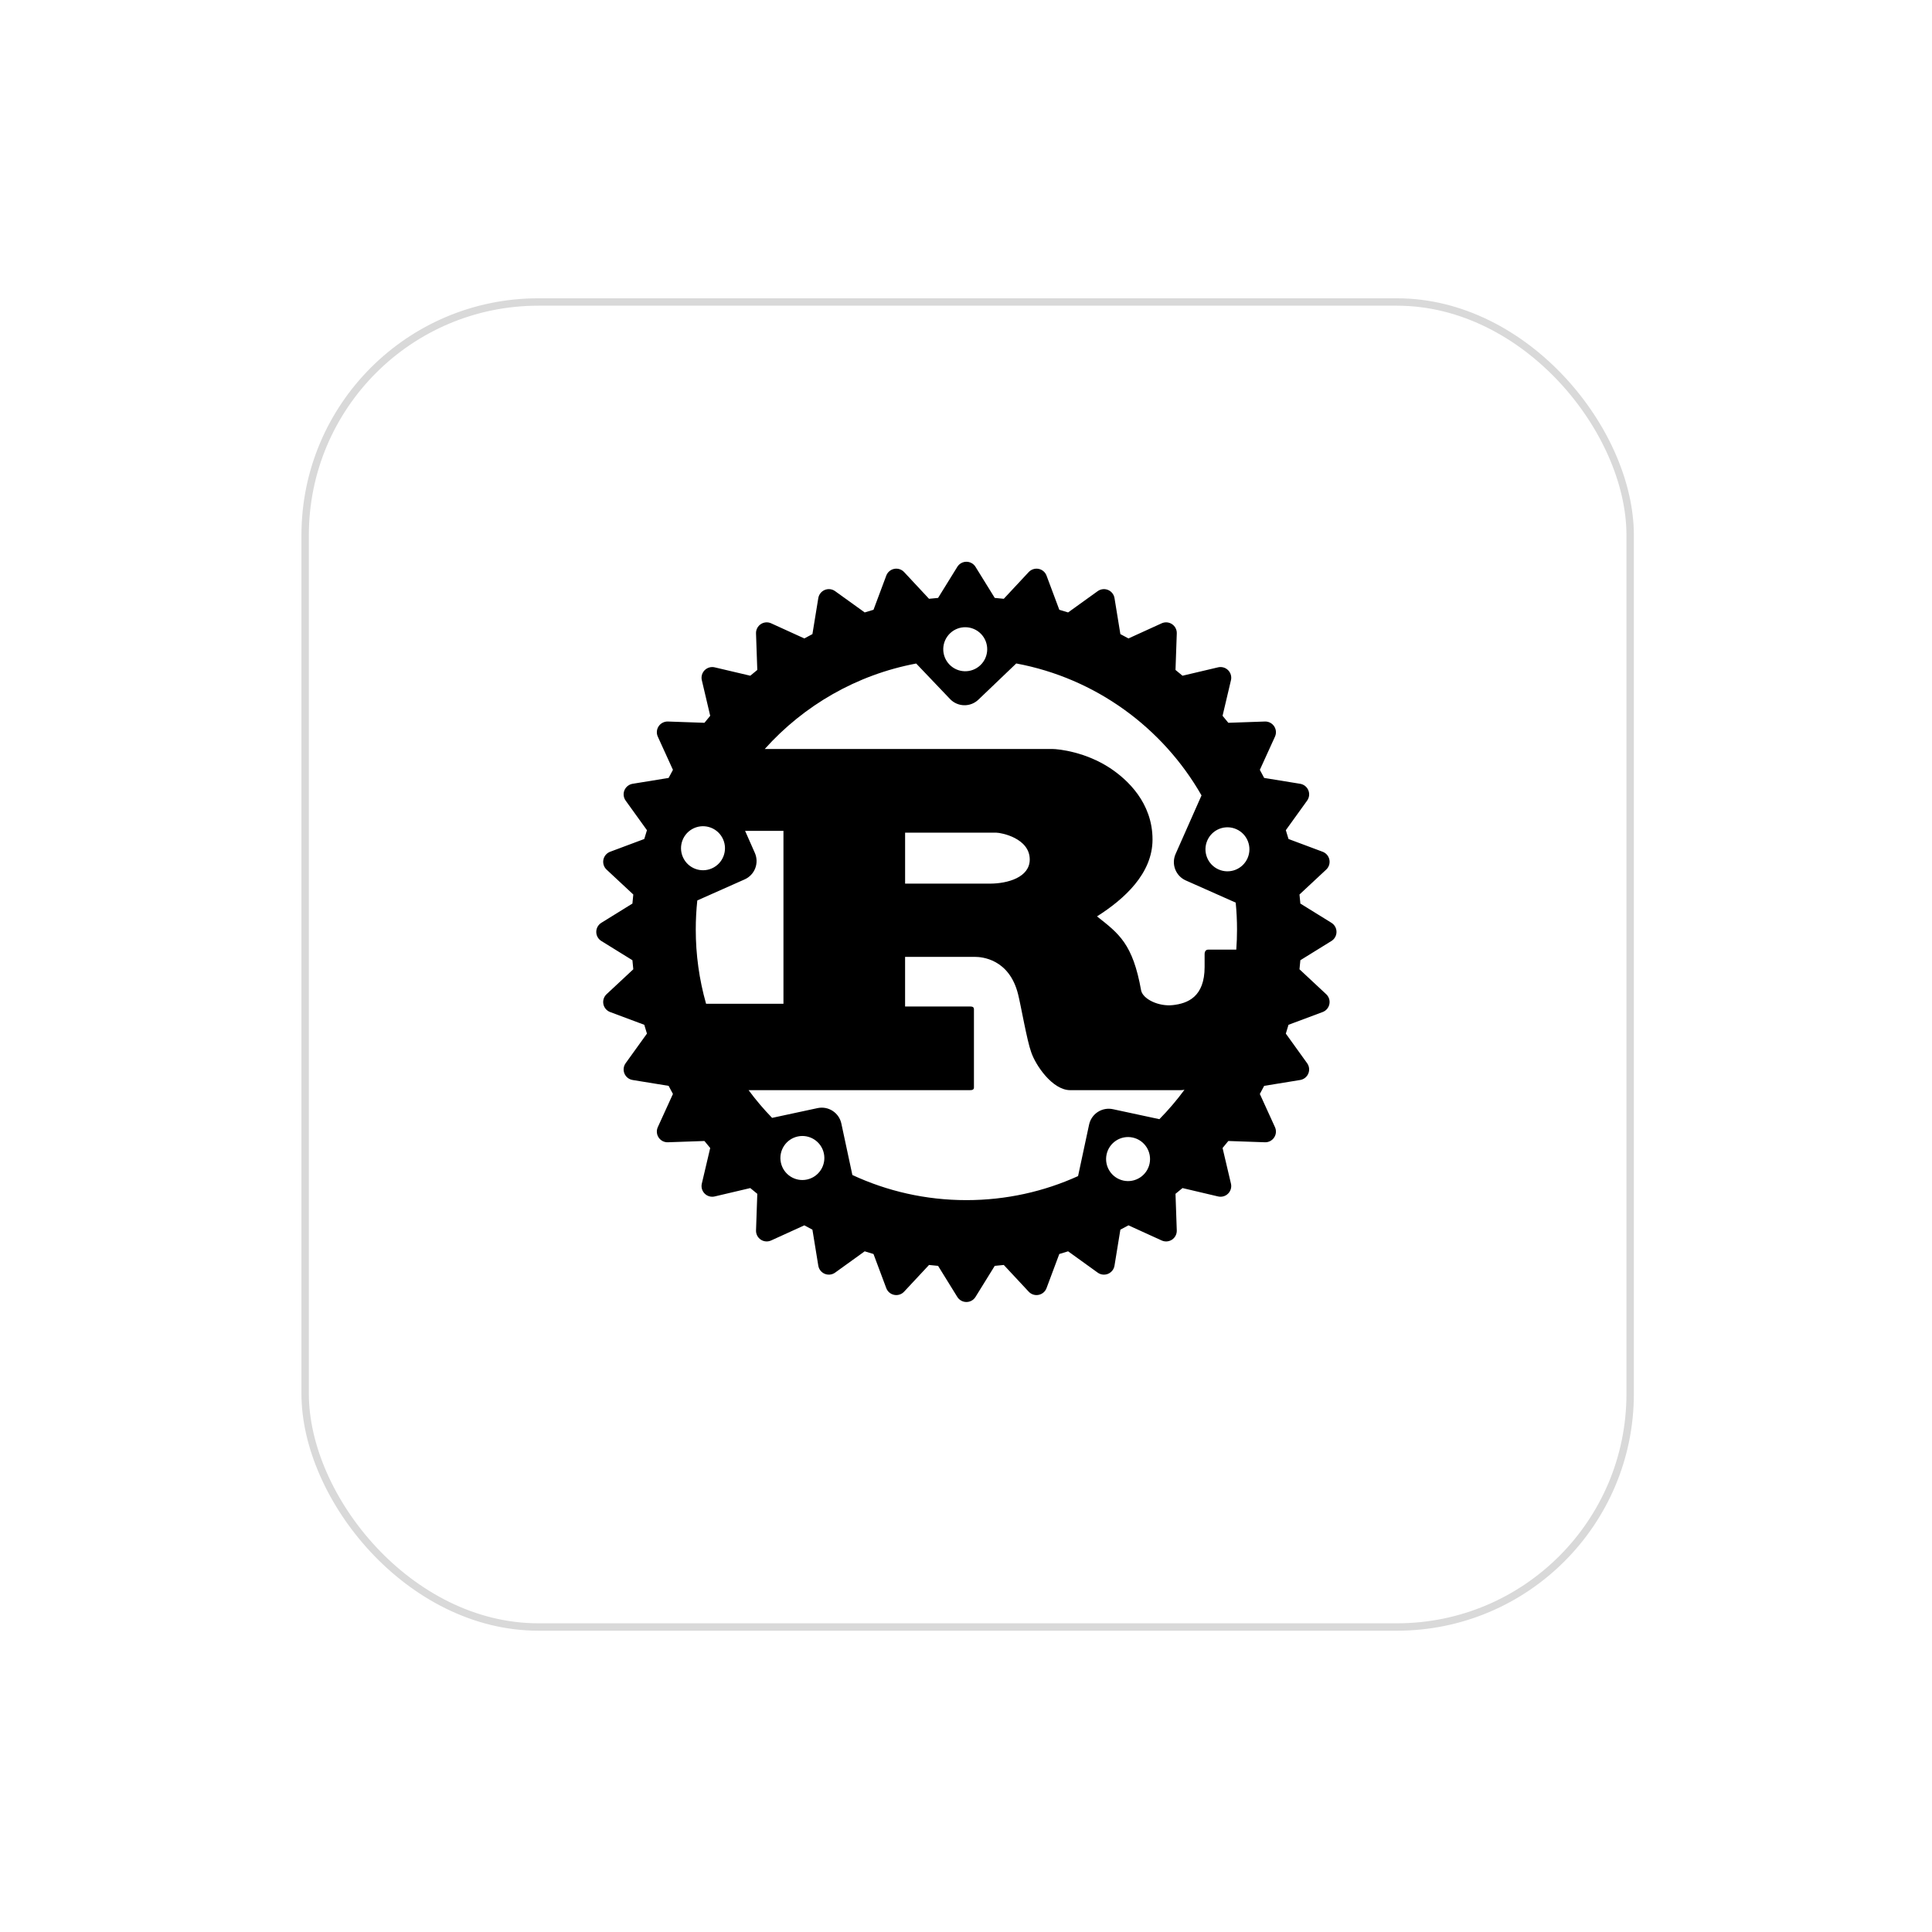 <svg width="261" height="261" viewBox="0 0 261 261" fill="none" xmlns="http://www.w3.org/2000/svg">
<g filter="url(#filter0_d_22_658)">
<rect x="40.724" y="36.297" width="180" height="180" rx="32" fill="white"/>
<rect x="41.224" y="36.797" width="179" height="179" rx="31.5" stroke="#D9D9D9"/>
</g>
<path d="M179.869 124.665L175.671 122.066C175.636 121.658 175.596 121.25 175.551 120.843L179.159 117.478C179.34 117.31 179.474 117.099 179.55 116.865C179.625 116.631 179.639 116.381 179.591 116.139C179.544 115.898 179.435 115.672 179.276 115.485C179.116 115.297 178.911 115.153 178.681 115.067L174.069 113.343C173.953 112.945 173.832 112.548 173.707 112.152L176.584 108.157C176.728 107.957 176.819 107.723 176.848 107.479C176.876 107.234 176.842 106.986 176.747 106.759C176.653 106.531 176.502 106.331 176.309 106.179C176.116 106.026 175.887 105.925 175.644 105.885L170.781 105.094C170.592 104.726 170.395 104.362 170.196 104.002L172.24 99.517C172.343 99.293 172.386 99.046 172.367 98.801C172.347 98.555 172.264 98.319 172.127 98.114C171.991 97.909 171.804 97.742 171.585 97.63C171.366 97.518 171.122 97.464 170.876 97.473L165.94 97.645C165.685 97.326 165.425 97.01 165.16 96.699L166.294 91.891C166.351 91.651 166.346 91.401 166.278 91.164C166.211 90.927 166.084 90.711 165.909 90.537C165.735 90.363 165.52 90.236 165.283 90.169C165.046 90.102 164.796 90.096 164.556 90.152L159.749 91.285C159.437 91.021 159.122 90.761 158.802 90.506L158.975 85.57C158.984 85.324 158.93 85.08 158.818 84.861C158.705 84.641 158.539 84.455 158.334 84.318C158.129 84.181 157.893 84.099 157.647 84.079C157.402 84.059 157.156 84.103 156.932 84.205L152.447 86.249C152.085 86.05 151.721 85.855 151.355 85.663L150.562 80.799C150.522 80.557 150.421 80.328 150.268 80.135C150.116 79.942 149.916 79.791 149.689 79.697C149.461 79.603 149.214 79.569 148.969 79.597C148.725 79.625 148.491 79.716 148.292 79.859L144.293 82.736C143.9 82.611 143.504 82.49 143.105 82.376L141.38 77.763C141.295 77.532 141.151 77.327 140.963 77.167C140.775 77.007 140.55 76.898 140.308 76.851C140.067 76.803 139.817 76.818 139.583 76.894C139.349 76.969 139.139 77.103 138.971 77.283L135.605 80.893C135.198 80.848 134.791 80.808 134.383 80.774L131.784 76.575C131.654 76.365 131.474 76.192 131.259 76.073C131.044 75.953 130.802 75.89 130.556 75.89C130.309 75.89 130.067 75.953 129.853 76.073C129.638 76.192 129.457 76.365 129.327 76.575L126.728 80.774C126.32 80.808 125.912 80.848 125.505 80.893L122.139 77.283C121.971 77.102 121.76 76.968 121.525 76.892C121.291 76.817 121.041 76.802 120.8 76.85C120.558 76.898 120.333 77.008 120.145 77.167C119.958 77.327 119.815 77.532 119.729 77.763L118.005 82.376C117.605 82.49 117.21 82.612 116.815 82.736L112.817 79.859C112.618 79.715 112.384 79.624 112.14 79.596C111.895 79.567 111.647 79.602 111.419 79.697C111.192 79.791 110.993 79.942 110.84 80.135C110.687 80.328 110.586 80.557 110.546 80.799L109.753 85.663C109.386 85.854 109.023 86.049 108.661 86.249L104.176 84.205C103.953 84.102 103.706 84.059 103.461 84.079C103.215 84.099 102.979 84.181 102.775 84.318C102.57 84.455 102.403 84.641 102.291 84.861C102.178 85.08 102.124 85.324 102.133 85.57L102.305 90.506C101.986 90.761 101.67 91.021 101.358 91.285L96.551 90.153C96.311 90.096 96.061 90.102 95.824 90.17C95.587 90.237 95.372 90.364 95.197 90.537C95.023 90.711 94.896 90.927 94.828 91.164C94.761 91.401 94.755 91.651 94.812 91.891L95.944 96.699C95.681 97.01 95.422 97.326 95.167 97.645L90.231 97.473C89.985 97.465 89.741 97.52 89.522 97.632C89.303 97.744 89.117 97.91 88.979 98.114C88.842 98.319 88.76 98.555 88.74 98.8C88.72 99.046 88.763 99.292 88.865 99.516L90.91 104.002C90.711 104.362 90.515 104.726 90.324 105.094L85.461 105.885C85.218 105.925 84.989 106.026 84.796 106.179C84.603 106.332 84.453 106.532 84.358 106.759C84.264 106.987 84.23 107.234 84.258 107.479C84.287 107.723 84.377 107.957 84.521 108.157L87.398 112.153C87.273 112.547 87.151 112.943 87.037 113.343L82.424 115.067C82.194 115.154 81.989 115.298 81.83 115.485C81.671 115.673 81.562 115.898 81.514 116.14C81.466 116.381 81.481 116.631 81.556 116.865C81.632 117.099 81.766 117.31 81.946 117.478L85.554 120.843C85.509 121.249 85.469 121.658 85.435 122.066L81.236 124.665C81.027 124.794 80.854 124.975 80.734 125.19C80.615 125.405 80.552 125.647 80.552 125.893C80.552 126.395 80.811 126.859 81.236 127.121L85.435 129.72C85.469 130.129 85.509 130.537 85.554 130.943L81.945 134.309C81.765 134.477 81.631 134.688 81.555 134.922C81.48 135.156 81.465 135.406 81.513 135.647C81.561 135.889 81.67 136.114 81.829 136.301C81.989 136.489 82.194 136.633 82.424 136.719L87.037 138.443C87.151 138.842 87.273 139.239 87.398 139.633L84.521 143.63C84.377 143.83 84.286 144.063 84.258 144.308C84.229 144.552 84.264 144.8 84.358 145.028C84.452 145.255 84.603 145.455 84.797 145.608C84.99 145.76 85.219 145.861 85.462 145.9L90.325 146.691C90.515 147.06 90.71 147.423 90.91 147.785L88.865 152.269C88.763 152.493 88.72 152.74 88.74 152.985C88.76 153.231 88.842 153.467 88.979 153.672C89.116 153.877 89.302 154.043 89.521 154.156C89.74 154.268 89.985 154.322 90.231 154.313L95.164 154.14C95.422 154.461 95.681 154.775 95.944 155.088L94.812 159.896C94.755 160.136 94.761 160.386 94.828 160.622C94.896 160.859 95.023 161.074 95.197 161.248C95.371 161.422 95.587 161.549 95.824 161.616C96.061 161.684 96.311 161.689 96.551 161.632L101.358 160.5C101.67 160.765 101.987 161.023 102.306 161.277L102.134 166.214C102.125 166.46 102.179 166.704 102.291 166.923C102.403 167.142 102.57 167.329 102.775 167.466C102.979 167.603 103.216 167.685 103.461 167.704C103.706 167.724 103.953 167.68 104.176 167.578L108.661 165.535C109.022 165.735 109.386 165.931 109.753 166.12L110.546 170.982C110.586 171.225 110.686 171.454 110.839 171.647C110.992 171.84 111.192 171.991 111.419 172.085C111.647 172.179 111.895 172.214 112.139 172.186C112.384 172.157 112.617 172.067 112.817 171.924L116.813 169.045C117.208 169.17 117.604 169.292 118.003 169.407L119.728 174.018C119.814 174.249 119.958 174.454 120.145 174.613C120.333 174.772 120.558 174.881 120.8 174.928C121.041 174.977 121.291 174.963 121.525 174.887C121.76 174.812 121.971 174.677 122.138 174.496L125.504 170.888C125.91 170.935 126.319 170.974 126.728 171.01L129.326 175.208C129.456 175.417 129.637 175.59 129.852 175.709C130.067 175.829 130.308 175.892 130.554 175.892C130.8 175.892 131.042 175.829 131.257 175.71C131.472 175.59 131.653 175.418 131.783 175.208L134.382 171.01C134.791 170.974 135.199 170.935 135.605 170.888L138.97 174.496C139.137 174.677 139.348 174.811 139.582 174.887C139.816 174.963 140.066 174.977 140.307 174.928C140.549 174.881 140.774 174.772 140.962 174.613C141.149 174.453 141.293 174.249 141.379 174.018L143.104 169.407C143.503 169.292 143.9 169.17 144.294 169.045L148.291 171.924C148.491 172.067 148.724 172.158 148.969 172.186C149.213 172.214 149.461 172.179 149.689 172.085C149.916 171.991 150.115 171.84 150.268 171.647C150.421 171.454 150.522 171.225 150.561 170.982L151.354 166.12C151.721 165.93 152.084 165.732 152.446 165.534L156.931 167.578C157.155 167.681 157.401 167.725 157.647 167.705C157.892 167.686 158.129 167.604 158.333 167.467C158.538 167.33 158.705 167.143 158.817 166.924C158.929 166.704 158.983 166.46 158.974 166.214L158.802 161.277C159.121 161.023 159.437 160.764 159.748 160.5L164.555 161.632C165.044 161.746 165.555 161.604 165.908 161.248C166.082 161.074 166.209 160.859 166.277 160.622C166.344 160.386 166.35 160.136 166.293 159.896L165.161 155.088C165.425 154.775 165.685 154.461 165.939 154.14L170.875 154.313C171.121 154.322 171.365 154.268 171.584 154.156C171.803 154.044 171.99 153.877 172.126 153.672C172.263 153.468 172.346 153.231 172.366 152.985C172.385 152.74 172.342 152.493 172.239 152.269L170.195 147.785C170.395 147.423 170.591 147.06 170.78 146.692L175.643 145.9C175.886 145.861 176.115 145.76 176.308 145.607C176.501 145.455 176.652 145.255 176.746 145.027C176.84 144.799 176.874 144.552 176.846 144.307C176.818 144.063 176.727 143.83 176.583 143.63L173.707 139.634C173.831 139.239 173.952 138.842 174.068 138.443L178.68 136.719C178.91 136.633 179.115 136.489 179.275 136.301C179.434 136.114 179.543 135.888 179.59 135.646C179.639 135.405 179.625 135.155 179.549 134.921C179.473 134.687 179.339 134.476 179.158 134.309L175.551 130.943C175.594 130.537 175.635 130.128 175.67 129.72L179.868 127.121C180.078 126.992 180.25 126.811 180.37 126.596C180.49 126.381 180.552 126.139 180.552 125.893C180.552 125.393 180.294 124.928 179.869 124.665ZM151.771 159.491C150.167 159.146 149.148 157.566 149.492 155.957C149.835 154.351 151.414 153.329 153.017 153.674C154.62 154.018 155.641 155.601 155.297 157.206C154.953 158.811 153.373 159.835 151.771 159.491ZM150.344 149.843C149.996 149.769 149.637 149.763 149.287 149.828C148.937 149.892 148.603 150.025 148.305 150.218C148.006 150.412 147.749 150.662 147.547 150.955C147.345 151.248 147.203 151.578 147.129 151.926L145.639 158.882C141.039 160.969 135.932 162.129 130.552 162.129C125.05 162.129 119.831 160.912 115.15 158.735L113.66 151.78C113.347 150.316 111.908 149.384 110.446 149.698L104.305 151.017C103.164 149.842 102.103 148.592 101.13 147.274H131.009C131.347 147.274 131.573 147.213 131.573 146.905V136.336C131.573 136.029 131.347 135.967 131.009 135.967H122.271V129.268H131.722C132.585 129.268 136.335 129.514 137.534 134.308C137.91 135.782 138.734 140.578 139.298 142.113C139.86 143.835 142.147 147.274 144.584 147.274H159.473C159.642 147.274 159.823 147.255 160.013 147.221C158.98 148.624 157.848 149.951 156.626 151.193L150.344 149.843H150.344ZM109.02 159.346C107.416 159.692 105.838 158.67 105.493 157.064C105.15 155.455 106.169 153.875 107.773 153.53C109.376 153.187 110.955 154.209 111.299 155.815C111.642 157.42 110.622 159.002 109.019 159.346H109.02ZM97.685 113.385C98.35 114.886 97.673 116.645 96.174 117.309C94.676 117.975 92.921 117.297 92.257 115.795C91.591 114.293 92.268 112.537 93.767 111.871C94.124 111.713 94.508 111.627 94.898 111.617C95.288 111.608 95.676 111.675 96.04 111.816C96.404 111.956 96.736 112.167 97.019 112.436C97.301 112.706 97.527 113.028 97.685 113.385V113.385ZM94.201 121.643L100.598 118.8C101.255 118.508 101.769 117.967 102.027 117.296C102.285 116.626 102.266 115.88 101.975 115.223L100.658 112.244H105.839V135.599H95.385C94.459 132.337 93.99 128.962 93.993 125.571C93.993 124.243 94.064 122.932 94.201 121.642V121.643ZM122.273 119.374V112.49H134.611C135.248 112.49 139.111 113.227 139.111 116.116C139.111 118.514 136.148 119.373 133.712 119.373H122.273V119.374ZM167.113 125.571C167.113 126.484 167.08 127.388 167.013 128.285H163.262C162.886 128.285 162.735 128.532 162.735 128.899V130.622C162.735 134.676 160.449 135.558 158.445 135.783C156.537 135.998 154.422 134.984 154.161 133.817C153.035 127.486 151.16 126.134 148.198 123.798C151.874 121.464 155.698 118.021 155.698 113.411C155.698 108.435 152.287 105.3 149.961 103.763C146.698 101.612 143.086 101.181 142.111 101.181H103.317C108.578 95.31 115.708 91.151 123.771 89.637L128.344 94.434C128.589 94.692 128.883 94.898 129.208 95.042C129.534 95.186 129.884 95.264 130.24 95.272C130.595 95.281 130.949 95.219 131.28 95.09C131.612 94.961 131.915 94.768 132.172 94.522L137.288 89.629C148.009 91.625 157.086 98.298 162.317 107.454L158.814 115.366C158.209 116.735 158.826 118.336 160.192 118.942L166.935 121.938C167.052 123.135 167.113 124.344 167.113 125.571ZM128.346 85.556C129.531 84.422 131.41 84.467 132.544 85.653C133.676 86.843 133.633 88.724 132.446 89.858C131.261 90.993 129.382 90.949 128.248 89.76C127.704 89.189 127.409 88.426 127.428 87.638C127.446 86.85 127.776 86.101 128.346 85.556ZM163.105 113.529C163.263 113.172 163.489 112.85 163.771 112.581C164.053 112.312 164.386 112.101 164.75 111.961C165.114 111.82 165.502 111.753 165.892 111.762C166.282 111.772 166.666 111.858 167.022 112.017C168.521 112.682 169.198 114.44 168.533 115.941C168.375 116.297 168.149 116.62 167.867 116.889C167.584 117.158 167.252 117.369 166.888 117.51C166.524 117.651 166.136 117.718 165.746 117.708C165.356 117.699 164.971 117.612 164.615 117.454C163.117 116.789 162.441 115.032 163.105 113.529Z" fill="black"/>
<defs>
<filter id="filter0_d_22_658" x="0.724" y="0.297" width="260" height="260" filterUnits="userSpaceOnUse" color-interpolation-filters="sRGB">
<feFlood flood-opacity="0" result="BackgroundImageFix"/>
<feColorMatrix in="SourceAlpha" type="matrix" values="0 0 0 0 0 0 0 0 0 0 0 0 0 0 0 0 0 0 127 0" result="hardAlpha"/>
<feOffset dy="4"/>
<feGaussianBlur stdDeviation="20"/>
<feComposite in2="hardAlpha" operator="out"/>
<feColorMatrix type="matrix" values="0 0 0 0 0.037 0 0 0 0 0.035 0 0 0 0 0.048 0 0 0 0.1 0"/>
<feBlend mode="normal" in2="BackgroundImageFix" result="effect1_dropShadow_22_658"/>
<feBlend mode="normal" in="SourceGraphic" in2="effect1_dropShadow_22_658" result="shape"/>
</filter>
</defs>
</svg>
